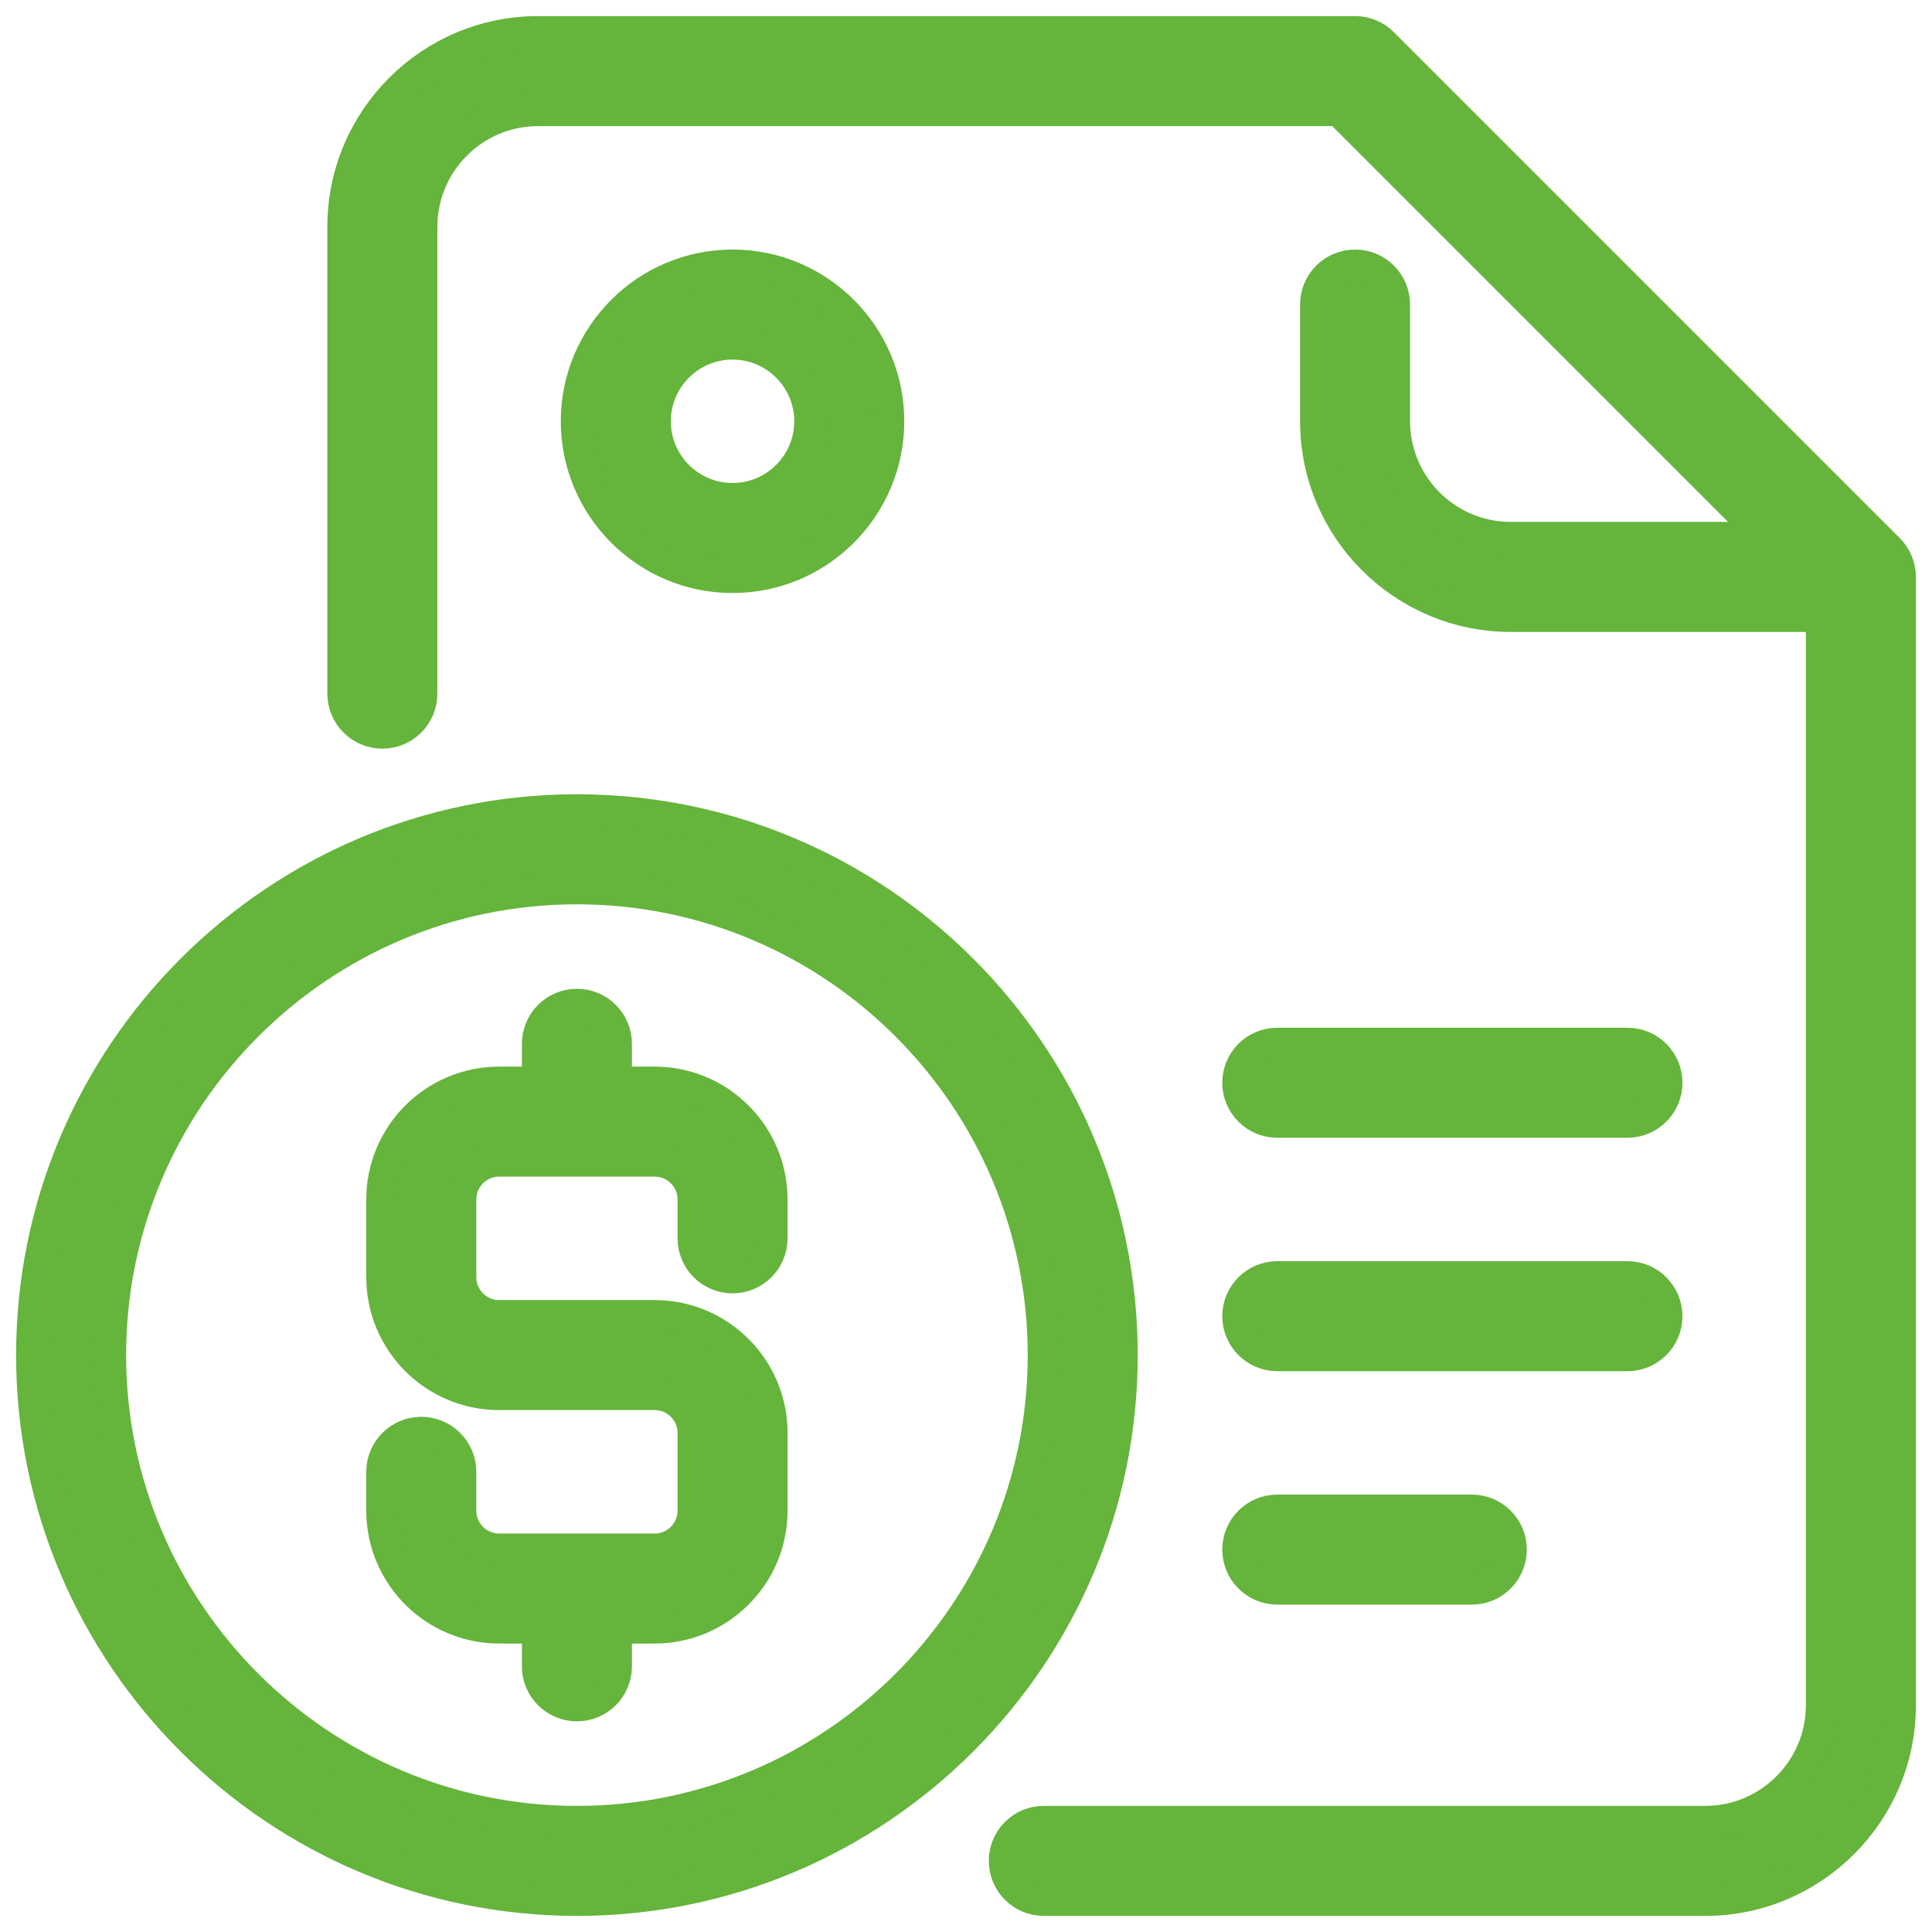 <svg width="60" height="60" viewBox="0 0 60 60" fill="none" xmlns="http://www.w3.org/2000/svg">
<path d="M58.905 17.451C58.844 17.305 58.756 17.172 58.644 17.062L42.936 1.354C42.711 1.127 42.403 1 42.083 1H16.708C13.377 1 10.666 3.71 10.666 7.042V21.542C10.666 22.209 11.208 22.75 11.875 22.75C12.542 22.75 13.083 22.209 13.083 21.542V7.042C13.083 5.043 14.71 3.417 16.708 3.417H41.583L54.874 16.708H46.916C44.918 16.708 43.291 15.082 43.291 13.083V9.458C43.291 8.791 42.75 8.25 42.083 8.25C41.416 8.25 40.875 8.791 40.875 9.458V13.083C40.875 16.415 43.585 19.125 46.916 19.125H56.583V52.958C56.583 54.957 54.957 56.583 52.958 56.583H32.416C31.749 56.583 31.208 57.125 31.208 57.792C31.208 58.459 31.749 59 32.416 59H52.958C56.289 59 59 56.29 59 52.958V17.917C59 17.755 58.967 17.598 58.905 17.451Z" fill="#65B43B" stroke="#65B43B"/>
<path d="M17.917 25.167C8.588 25.167 1 32.755 1 42.084C1 51.412 8.588 59 17.917 59C27.245 59 34.833 51.412 34.833 42.084C34.833 32.755 27.245 25.167 17.917 25.167ZM17.917 56.584C9.921 56.584 3.417 50.079 3.417 42.084C3.417 34.088 9.921 27.584 17.917 27.584C25.912 27.584 32.417 34.088 32.417 42.084C32.417 50.079 25.912 56.584 17.917 56.584Z" fill="#65B43B" stroke="#65B43B"/>
<path d="M22.75 8.25C20.084 8.25 17.916 10.418 17.916 13.083C17.916 15.749 20.084 17.917 22.75 17.917C25.416 17.917 27.583 15.749 27.583 13.083C27.583 10.418 25.416 8.25 22.75 8.25ZM22.75 15.5C21.417 15.5 20.333 14.416 20.333 13.083C20.333 11.751 21.417 10.667 22.75 10.667C24.083 10.667 25.166 11.751 25.166 13.083C25.166 14.416 24.083 15.5 22.75 15.5Z" fill="#65B43B" stroke="#65B43B"/>
<path d="M50.542 32.417H39.667C39 32.417 38.459 32.958 38.459 33.625C38.459 34.292 39 34.834 39.667 34.834H50.542C51.209 34.834 51.75 34.292 51.75 33.625C51.75 32.958 51.209 32.417 50.542 32.417Z" fill="#65B43B" stroke="#65B43B"/>
<path d="M50.542 39.667H39.667C39 39.667 38.459 40.208 38.459 40.875C38.459 41.542 39 42.084 39.667 42.084H50.542C51.209 42.084 51.75 41.542 51.75 40.875C51.75 40.208 51.209 39.667 50.542 39.667Z" fill="#65B43B" stroke="#65B43B"/>
<path d="M45.709 46.916H39.667C39 46.916 38.459 47.457 38.459 48.124C38.459 48.791 39 49.333 39.667 49.333H45.709C46.376 49.333 46.917 48.791 46.917 48.124C46.917 47.457 46.376 46.916 45.709 46.916Z" fill="#65B43B" stroke="#65B43B"/>
<path d="M22.75 39.666C23.417 39.666 23.958 39.125 23.958 38.458V37.25C23.958 35.251 22.332 33.625 20.333 33.625H19.125V32.416C19.125 31.749 18.584 31.208 17.917 31.208C17.25 31.208 16.708 31.749 16.708 32.416V33.625H15.5C13.501 33.625 11.875 35.251 11.875 37.25V39.666C11.875 41.665 13.501 43.291 15.5 43.291H20.333C20.999 43.291 21.542 43.834 21.542 44.5V46.916C21.542 47.582 20.999 48.125 20.333 48.125H15.5C14.834 48.125 14.292 47.582 14.292 46.916V45.708C14.292 45.041 13.75 44.5 13.083 44.5C12.416 44.5 11.875 45.041 11.875 45.708V46.916C11.875 48.915 13.501 50.541 15.5 50.541H16.708V51.75C16.708 52.417 17.25 52.958 17.917 52.958C18.584 52.958 19.125 52.417 19.125 51.75V50.541H20.333C22.332 50.541 23.958 48.915 23.958 46.916V44.5C23.958 42.501 22.332 40.875 20.333 40.875H15.5C14.834 40.875 14.292 40.332 14.292 39.666V37.25C14.292 36.584 14.834 36.041 15.5 36.041H20.333C20.999 36.041 21.542 36.584 21.542 37.25V38.458C21.542 39.125 22.083 39.666 22.75 39.666Z" fill="#65B43B" stroke="#65B43B"/>
</svg>
